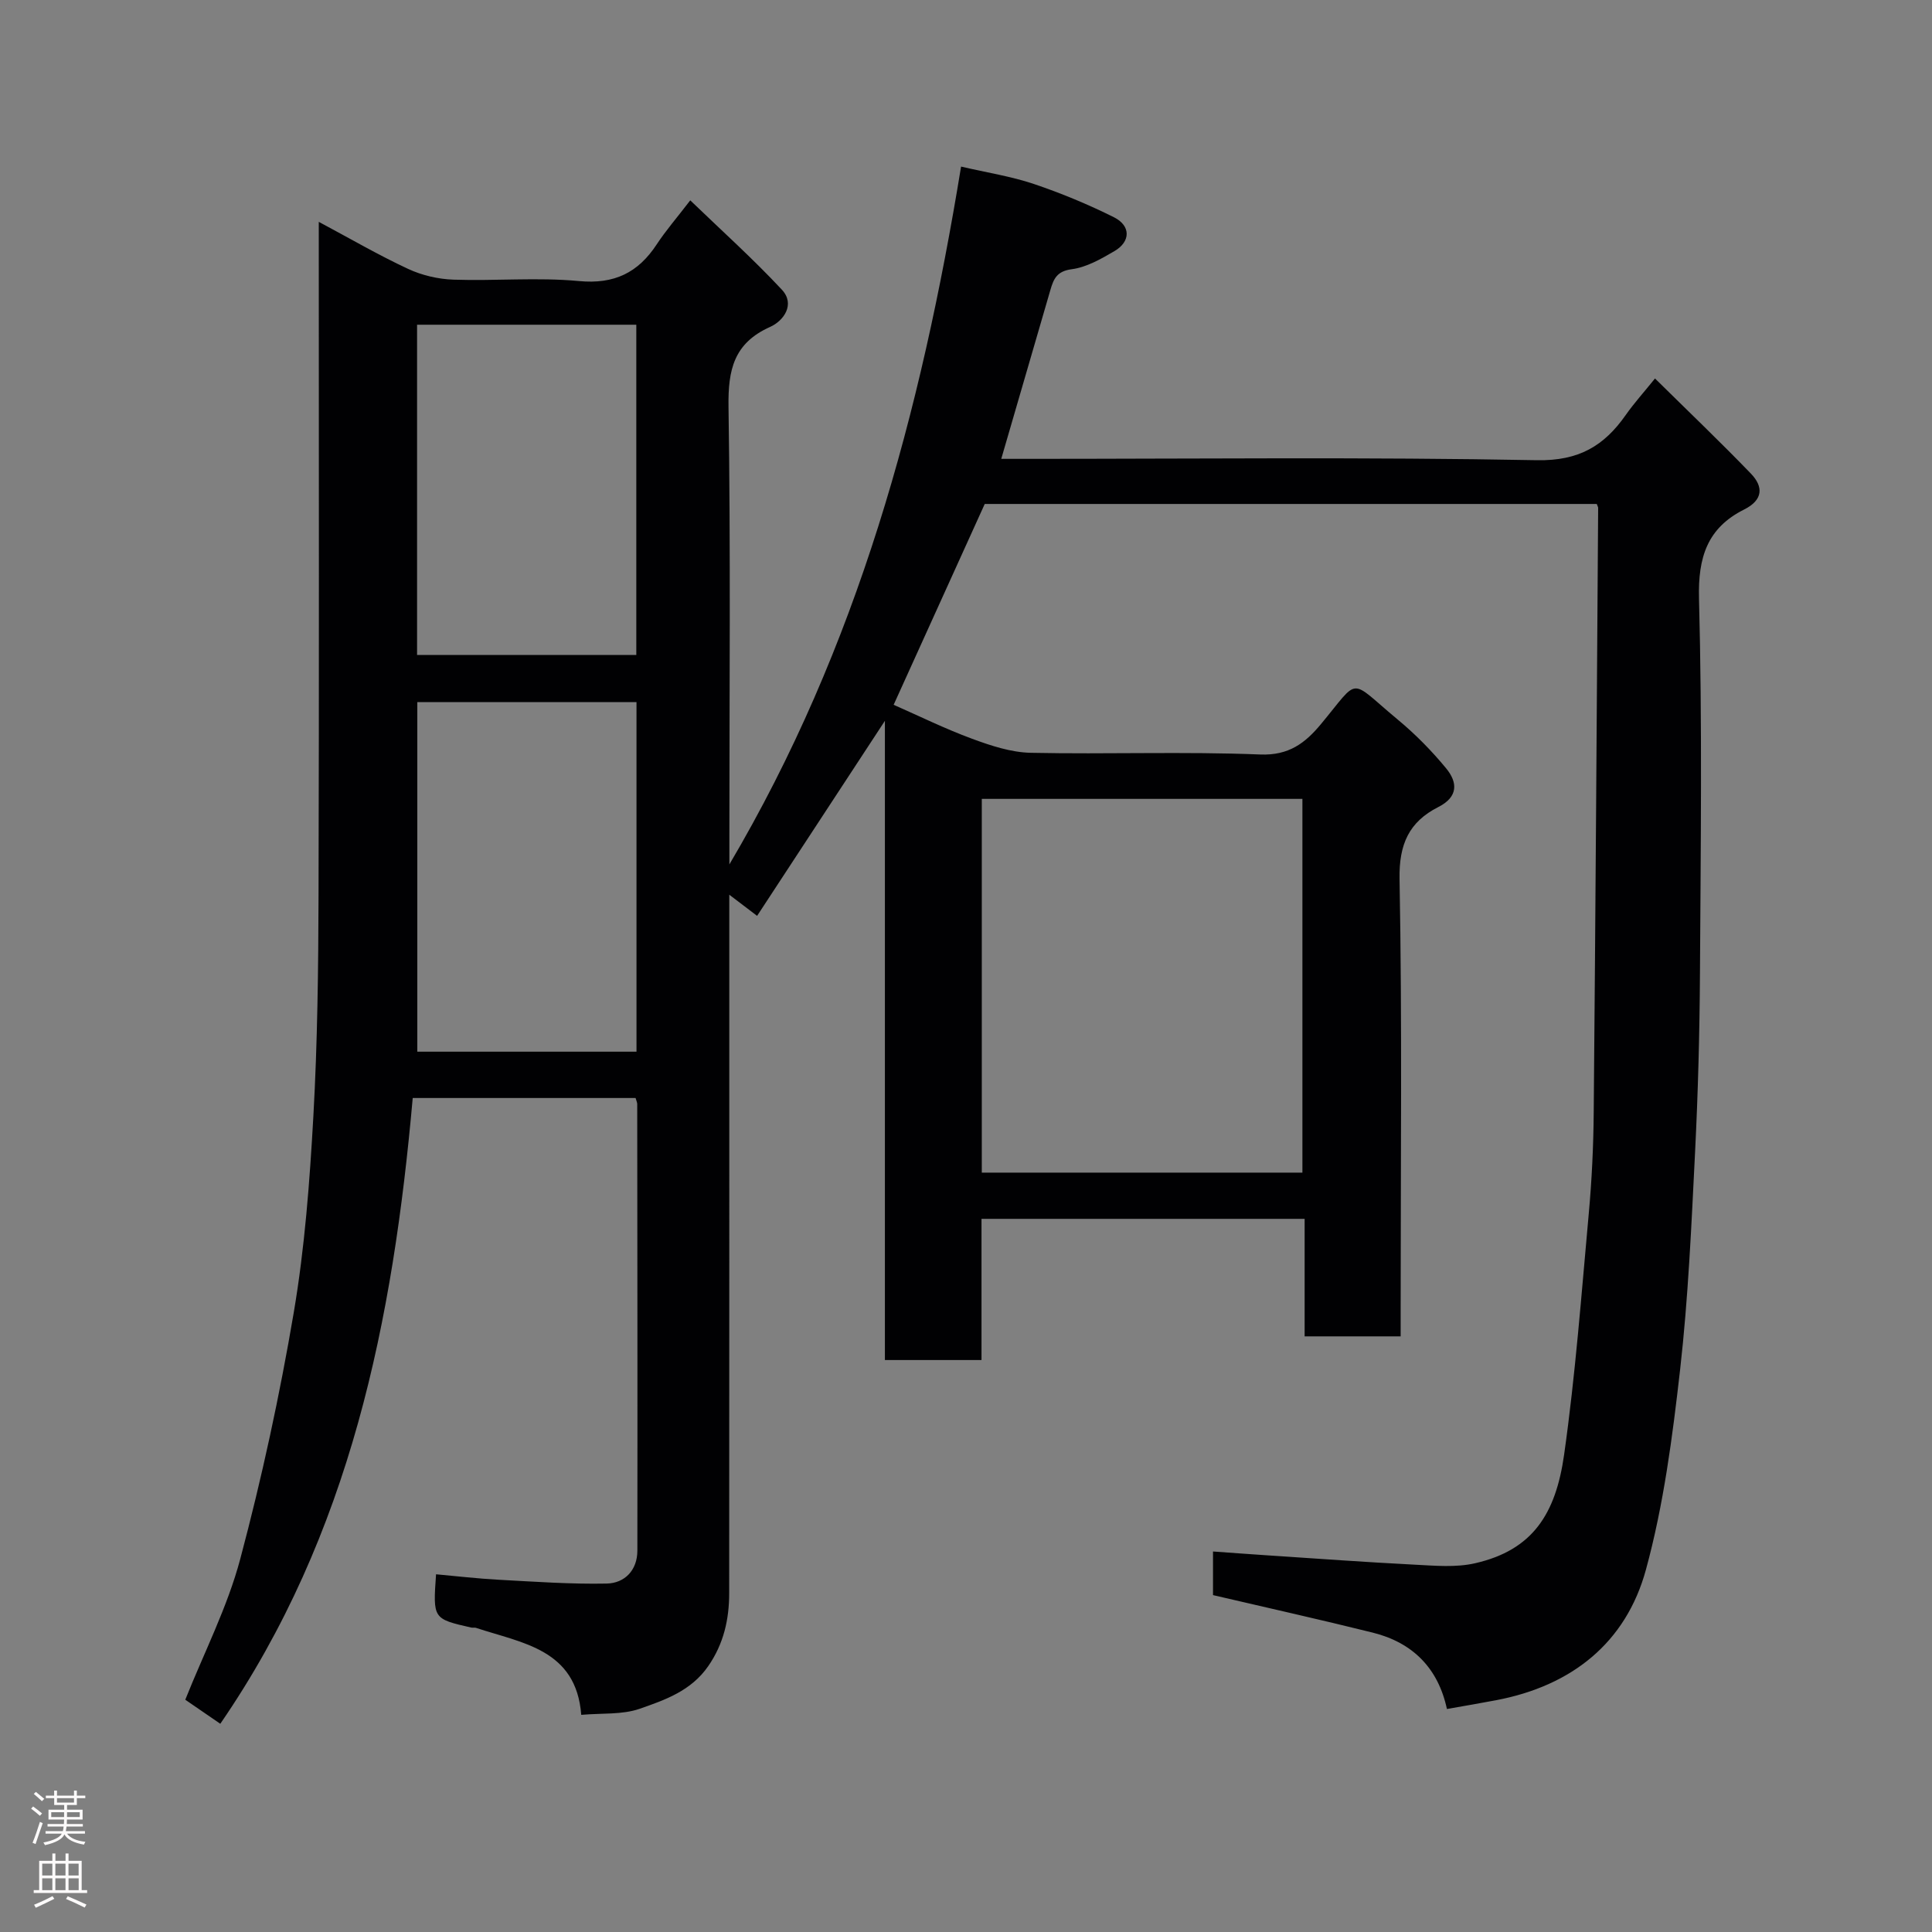 <svg enable-background="new 0 0 400 400" viewBox="0 0 400 400" xmlns="http://www.w3.org/2000/svg"><rect x="0" y="0" width="400" height="400" fill="#808080" stroke="none"/><path d="m251.14 330.25c0-2.97 0-5.78 0-9.03 3.83.27 7.5.55 11.17.79 10.2.67 20.39 1.42 30.6 1.94 4.17.21 8.52.62 12.51-.3 11.92-2.73 16.68-10.23 18.41-22.46 2.35-16.57 3.59-33.29 5.11-49.97.63-6.91.96-13.86 1.02-20.8.38-41.76.63-83.52.92-125.28 0-.15-.1-.3-.29-.8-42.11 0-84.36 0-126.71 0-6.13 13.51-12.36 27.26-18.86 41.58 5.29 2.33 10.67 4.98 16.26 7.04 3.9 1.44 8.08 2.82 12.16 2.9 15.82.33 31.68-.29 47.48.35 5.97.24 9.35-2.43 12.55-6.27 8.24-9.9 5.59-9.53 15.95-.93 3.63 3.01 6.99 6.43 9.99 10.07 2.38 2.89 2.55 5.9-1.63 8.01-6.03 3.06-8.15 7.66-8.02 14.89.55 29.65.23 59.32.23 88.98v5.72c-6.74 0-13.12 0-19.88 0 0-8.1 0-16.04 0-24.33-22.42 0-44.47 0-66.9 0v29.23c-6.74 0-13.13 0-20 0 0-43.75 0-87.63 0-132.34-9.1 13.89-17.7 27-26.46 40.38-2.07-1.58-3.45-2.62-5.76-4.38v6.1c0 46.16.01 92.32-.02 138.48 0 5.42-1.11 10.46-4.34 15.14-3.55 5.13-8.96 7-14.21 8.83-3.6 1.25-7.76.87-12.08 1.25-1.05-13.61-12.22-14.83-21.79-18.01-.3-.1-.67.01-.99-.06-7.93-1.81-7.93-1.81-7.28-11.03 4.33.39 8.65.9 12.98 1.13 7.45.4 14.91.94 22.35.79 3.73-.08 6.34-2.76 6.35-6.8.04-30.83 0-61.66-.03-92.48 0-.31-.16-.62-.34-1.25-15.3 0-30.69 0-46.14 0-4.07 45.86-12.8 90.21-39.84 129.56-2.38-1.63-4.8-3.29-7.25-4.98 3.91-9.81 8.73-19.18 11.38-29.14 4.48-16.81 8.17-33.88 11.08-51.03 2.27-13.4 3.3-27.07 4.06-40.66.85-15.24 1.03-30.52 1.07-45.79.13-44.32.05-88.65.05-132.97 0-1.83 0-3.66 0-6.39 6.48 3.46 12.36 6.89 18.51 9.75 2.86 1.33 6.21 2.11 9.37 2.22 8.66.3 17.39-.52 25.98.29 7.32.69 12.25-1.72 16.11-7.6 1.88-2.86 4.14-5.46 6.94-9.11 6.43 6.2 12.98 12.08 18.97 18.5 2.83 3.04.35 6.46-2.43 7.7-7.52 3.36-8.73 8.88-8.62 16.52.45 29.66.18 59.32.18 88.98v5.79c26.61-45.09 39.66-93.56 47.97-144.48 5.41 1.26 10.38 2.02 15.07 3.6 5.66 1.91 11.23 4.22 16.58 6.89 3.52 1.76 3.47 5.04.12 7-2.77 1.62-5.79 3.36-8.86 3.76-3.09.4-3.76 2.02-4.42 4.3-3.36 11.54-6.71 23.06-10.17 34.96h5.44c35.16 0 70.33-.39 105.48.28 8.66.16 13.89-2.96 18.38-9.37 1.69-2.41 3.68-4.61 6.05-7.55 6.87 6.78 13.49 13.1 19.85 19.69 2.63 2.73 2.55 5.46-1.4 7.44-7.59 3.8-9.56 9.85-9.34 18.4.68 25.81.35 51.65.2 77.48-.07 12.43-.4 24.88-1.02 37.3-.75 14.98-1.4 30-3.09 44.89-1.58 13.91-3.4 27.97-7.08 41.43-4.15 15.18-15.41 24.06-31.01 27.02-3.34.64-6.7 1.2-10.19 1.82-1.81-8.44-7.07-13.76-15.39-15.82-10.89-2.71-21.83-5.14-33.04-7.76zm18.51-87.47c0-26.1 0-51.8 0-77.38-22.39 0-44.43 0-66.38 0v77.38zm-137.87-97.42c-15.44 0-30.48 0-45.38 0v72.38h45.38c0-24.19 0-48.11 0-72.38zm-45.43-78.13v68.38h45.39c0-22.98 0-45.57 0-68.38-15.18 0-30.11 0-45.39 0z" fill="#010103"/><g fill="#fcfafa"><path d="m6.44 374.46.42-.45c.65.47 1.27.95 1.85 1.44l-.45.49c-.65-.56-1.25-1.06-1.82-1.48m.93 7.33-.63-.26c.55-1.36 1.05-2.8 1.52-4.33.19.1.38.19.59.27-.46 1.29-.95 2.73-1.48 4.32m-.38-10.38.44-.42c.43.34 1.01.82 1.74 1.44l-.49.49c-.53-.51-1.09-1.01-1.69-1.51m2.5.35h1.72v-1.04h.59v1.04h3.52v-1.04h.59v1.04h1.75v.53h-1.75v1.42h-2.03v.97h3.22v2.03h-3.24c0 .35-.01.66-.03.93h3.32v.53h-3.37c-.03.27-.08.58-.15.94h3.96v.53h-3.71c.67.92 1.93 1.48 3.79 1.68-.13.24-.23.44-.29.59-2.13-.38-3.48-1.08-4.04-2.12-.43.97-1.77 1.72-4.03 2.23-.09-.19-.2-.37-.33-.55 2.1-.42 3.37-1.03 3.81-1.83h-3.36v-.53h3.58c.08-.29.13-.61.16-.94h-3.33v-.53h3.39c.02-.27.04-.58.04-.93h-3.23v-2.03h3.25v-.97h-2.07v-1.42h-1.73zm1.12 3.44v1h2.65c.01-.3.02-.44.01-.4v-.25-.35zm1.19-2h3.52v-.91h-3.52zm4.71 2h-2.63v.59c0 .16-.01.28-.01.4h2.64z"/><path d="m13.56 383.74h.63v1.52h2.72v6.07h1.13v.6h-11.06v-.6h1.13v-6.07h2.73v-1.52h.63v1.52h2.1v-1.52zm-2.69 8.83.38.56c-1.24.63-2.53 1.25-3.85 1.85-.1-.21-.21-.42-.34-.63 1.36-.55 2.63-1.15 3.81-1.78m-2.13-4.27h2.1v-2.45h-2.1zm0 3.04h2.1v-2.46h-2.1zm2.72-3.04h2.1v-2.45h-2.1zm0 3.04h2.1v-2.46h-2.1zm6.07 3.6c-1.41-.71-2.7-1.3-3.86-1.78l.35-.56c1.45.62 2.75 1.19 3.88 1.72zm-1.25-9.09h-2.1v2.45h2.1zm-2.09 5.49h2.1v-2.46h-2.1z"/></g></svg>